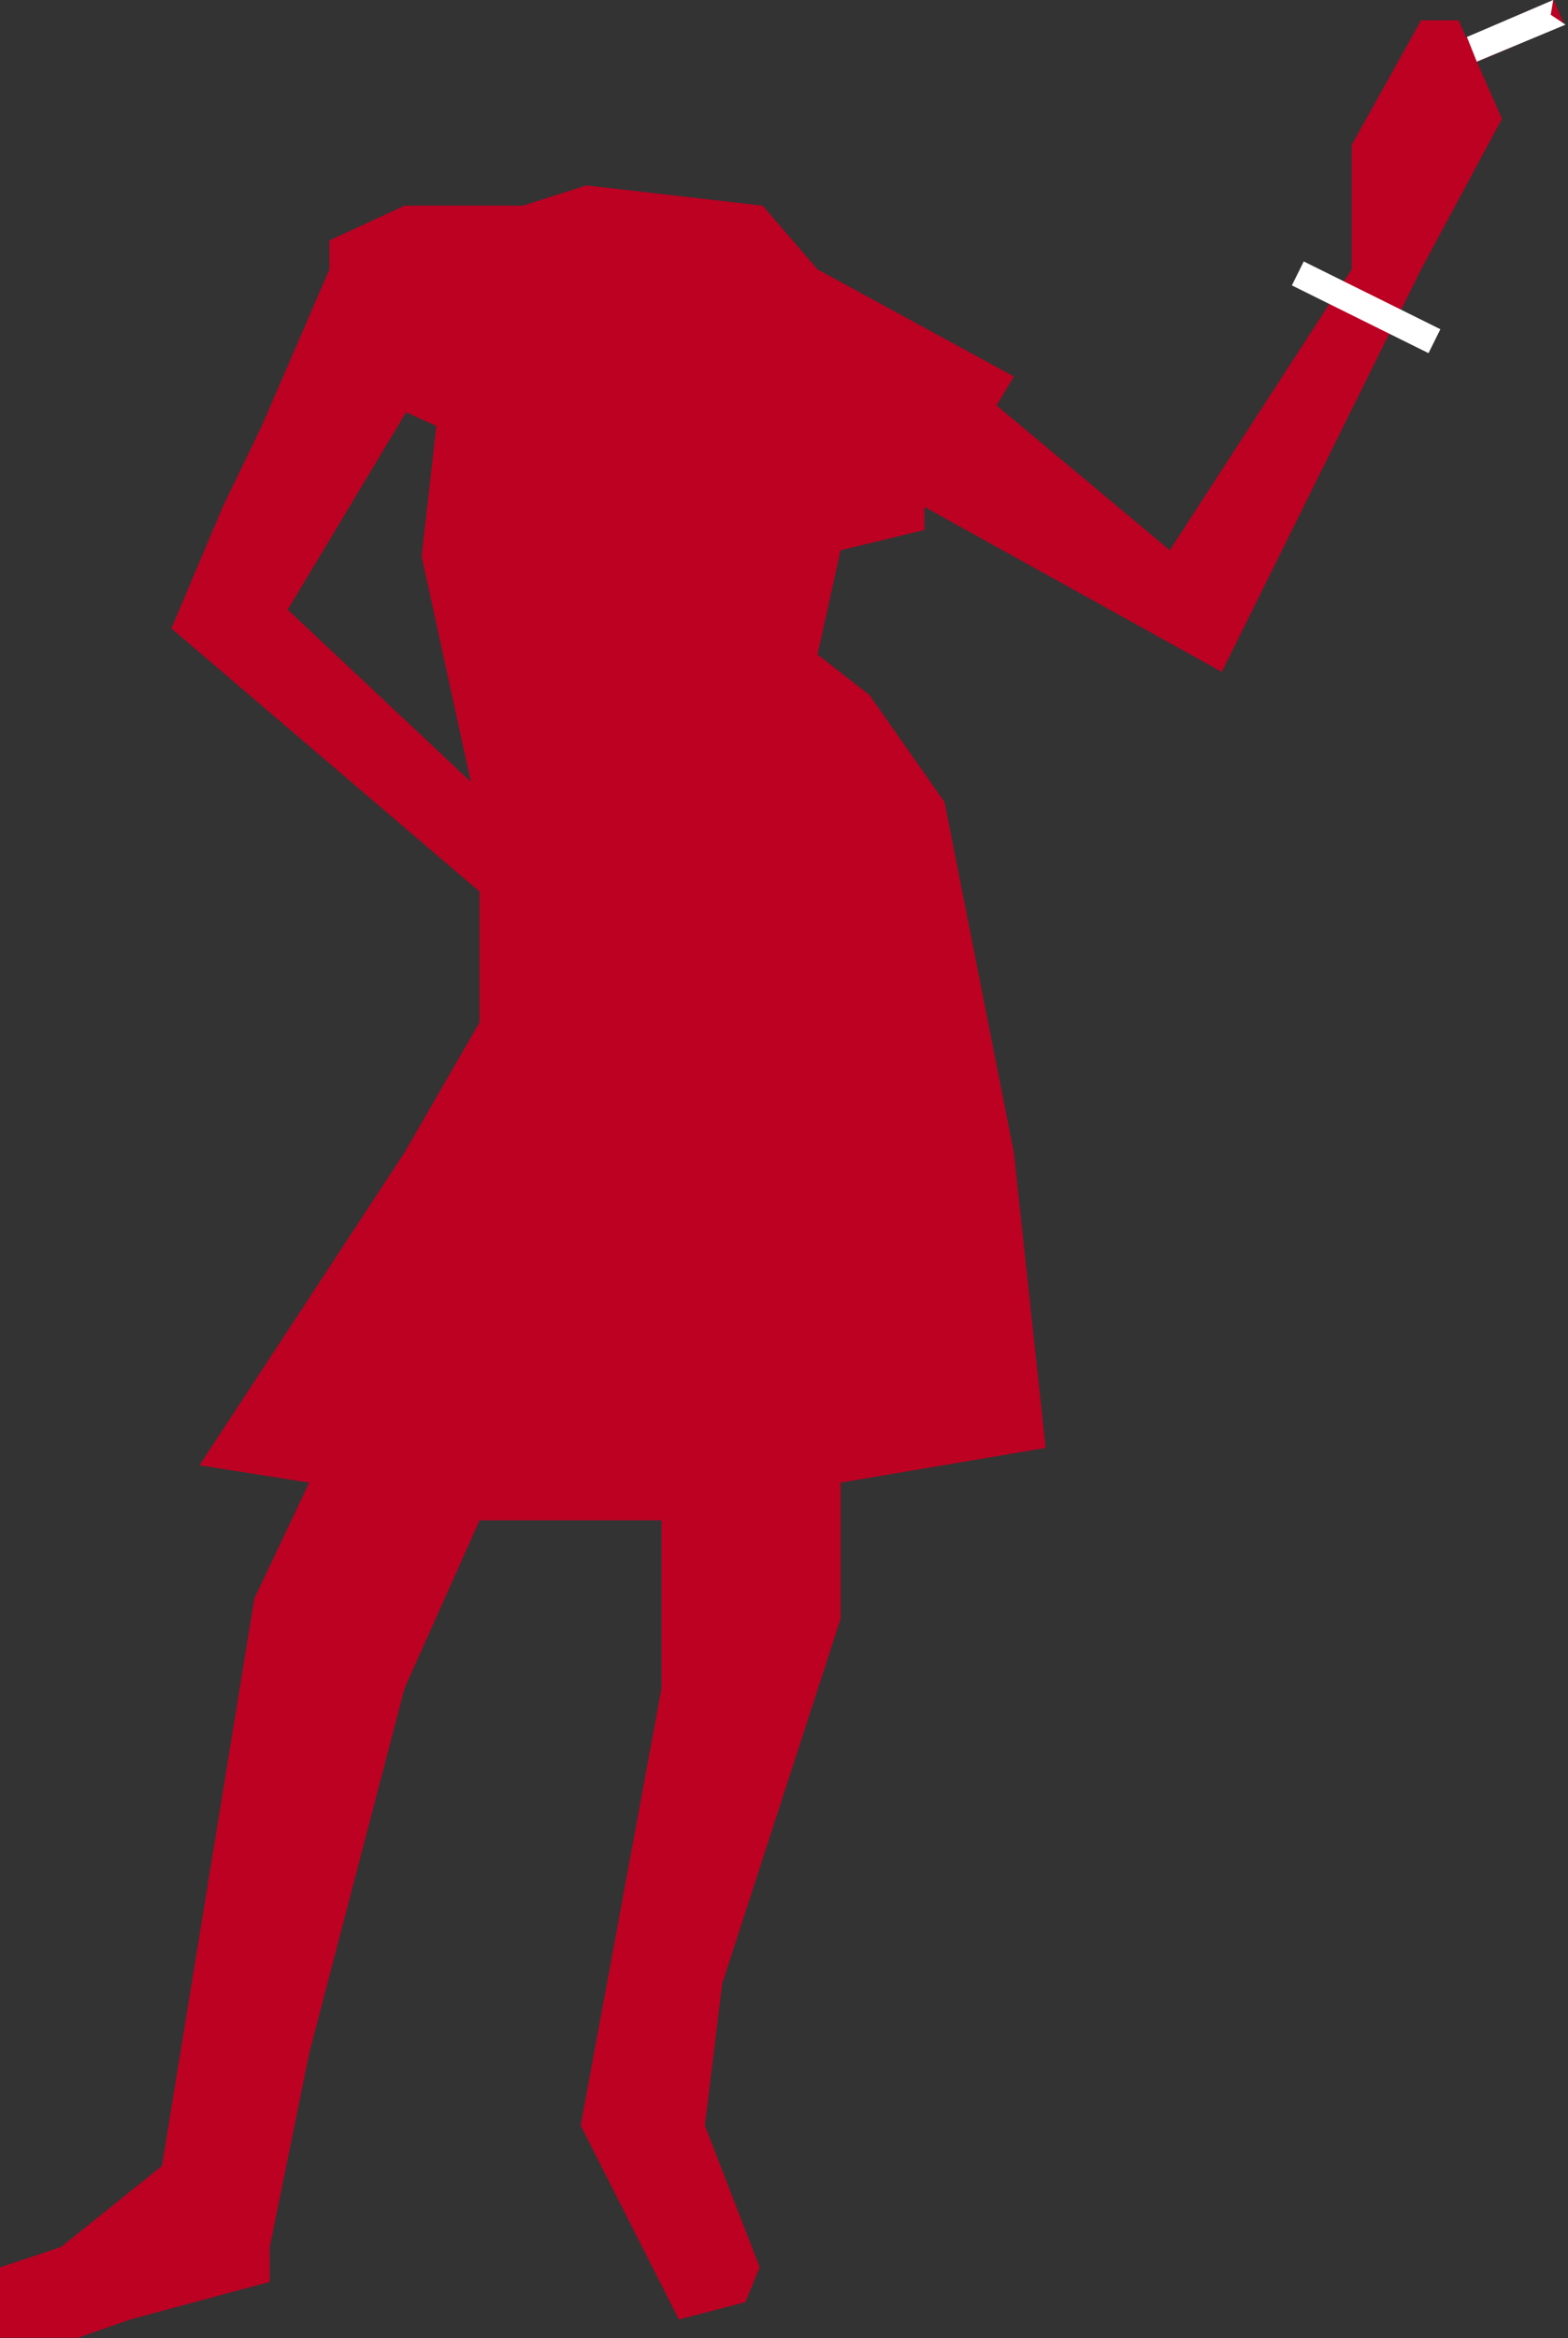 <svg width="318" height="474" viewBox="0 0 318 474" fill="none" xmlns="http://www.w3.org/2000/svg">
<rect x="0" y="0" width="318" height="474" fill="#333333" stroke="none"/>
<path fill-rule="evenodd" clip-rule="evenodd" d="M154.667 41.692L165.795 54.607L205.622 76.325L202.108 82.195L237.249 111.545L274.148 54.607V29.366L288.205 4.125H295.819L304.604 24.083L288.205 54.607L247.792 136.198L187.466 102.74V107.436L170.481 111.545L165.795 132.676L176.338 140.894L191.566 162.613L205.622 233.638L212.065 293.511L170.481 300.555V328.144L146.468 402.104L142.954 430.867L154.082 459.629L151.153 466.673L137.682 470.195L117.769 430.867L134.168 342.231V308.186H97.27L82.042 342.231L62.714 416.192L54.709 455.52V462.564L26.401 470.195L15.814 473.899H0V459.629L12.345 455.52L32.844 439.085L51.586 324.035L62.714 300.555L40.458 297.033L82.042 233.638L97.27 207.224V180.748L34.765 127.393L45.191 102.74L53.117 86.304L66.814 54.607V48.736L82.042 41.692H106.055L118.94 37.583L154.667 41.692ZM82.353 83.578L88.509 86.348L85.51 112.762L95.5 158.5L58.348 123.587L82.353 83.578Z" fill="#BC0123"/>
<rect x="264.406" y="53" width="30.93" height="5.417" transform="rotate(26.368 264.406 53)" fill="white"/>
<rect x="289.097" y="11.117" width="28.282" height="5.417" transform="rotate(-23.149 289.097 11.117)" fill="#BC0123"/>
<path d="M299.5 12.5L317.5 5L314.5 3L315 0L297.5 7.5L299.5 12.5Z" fill="white"/>
</svg>
